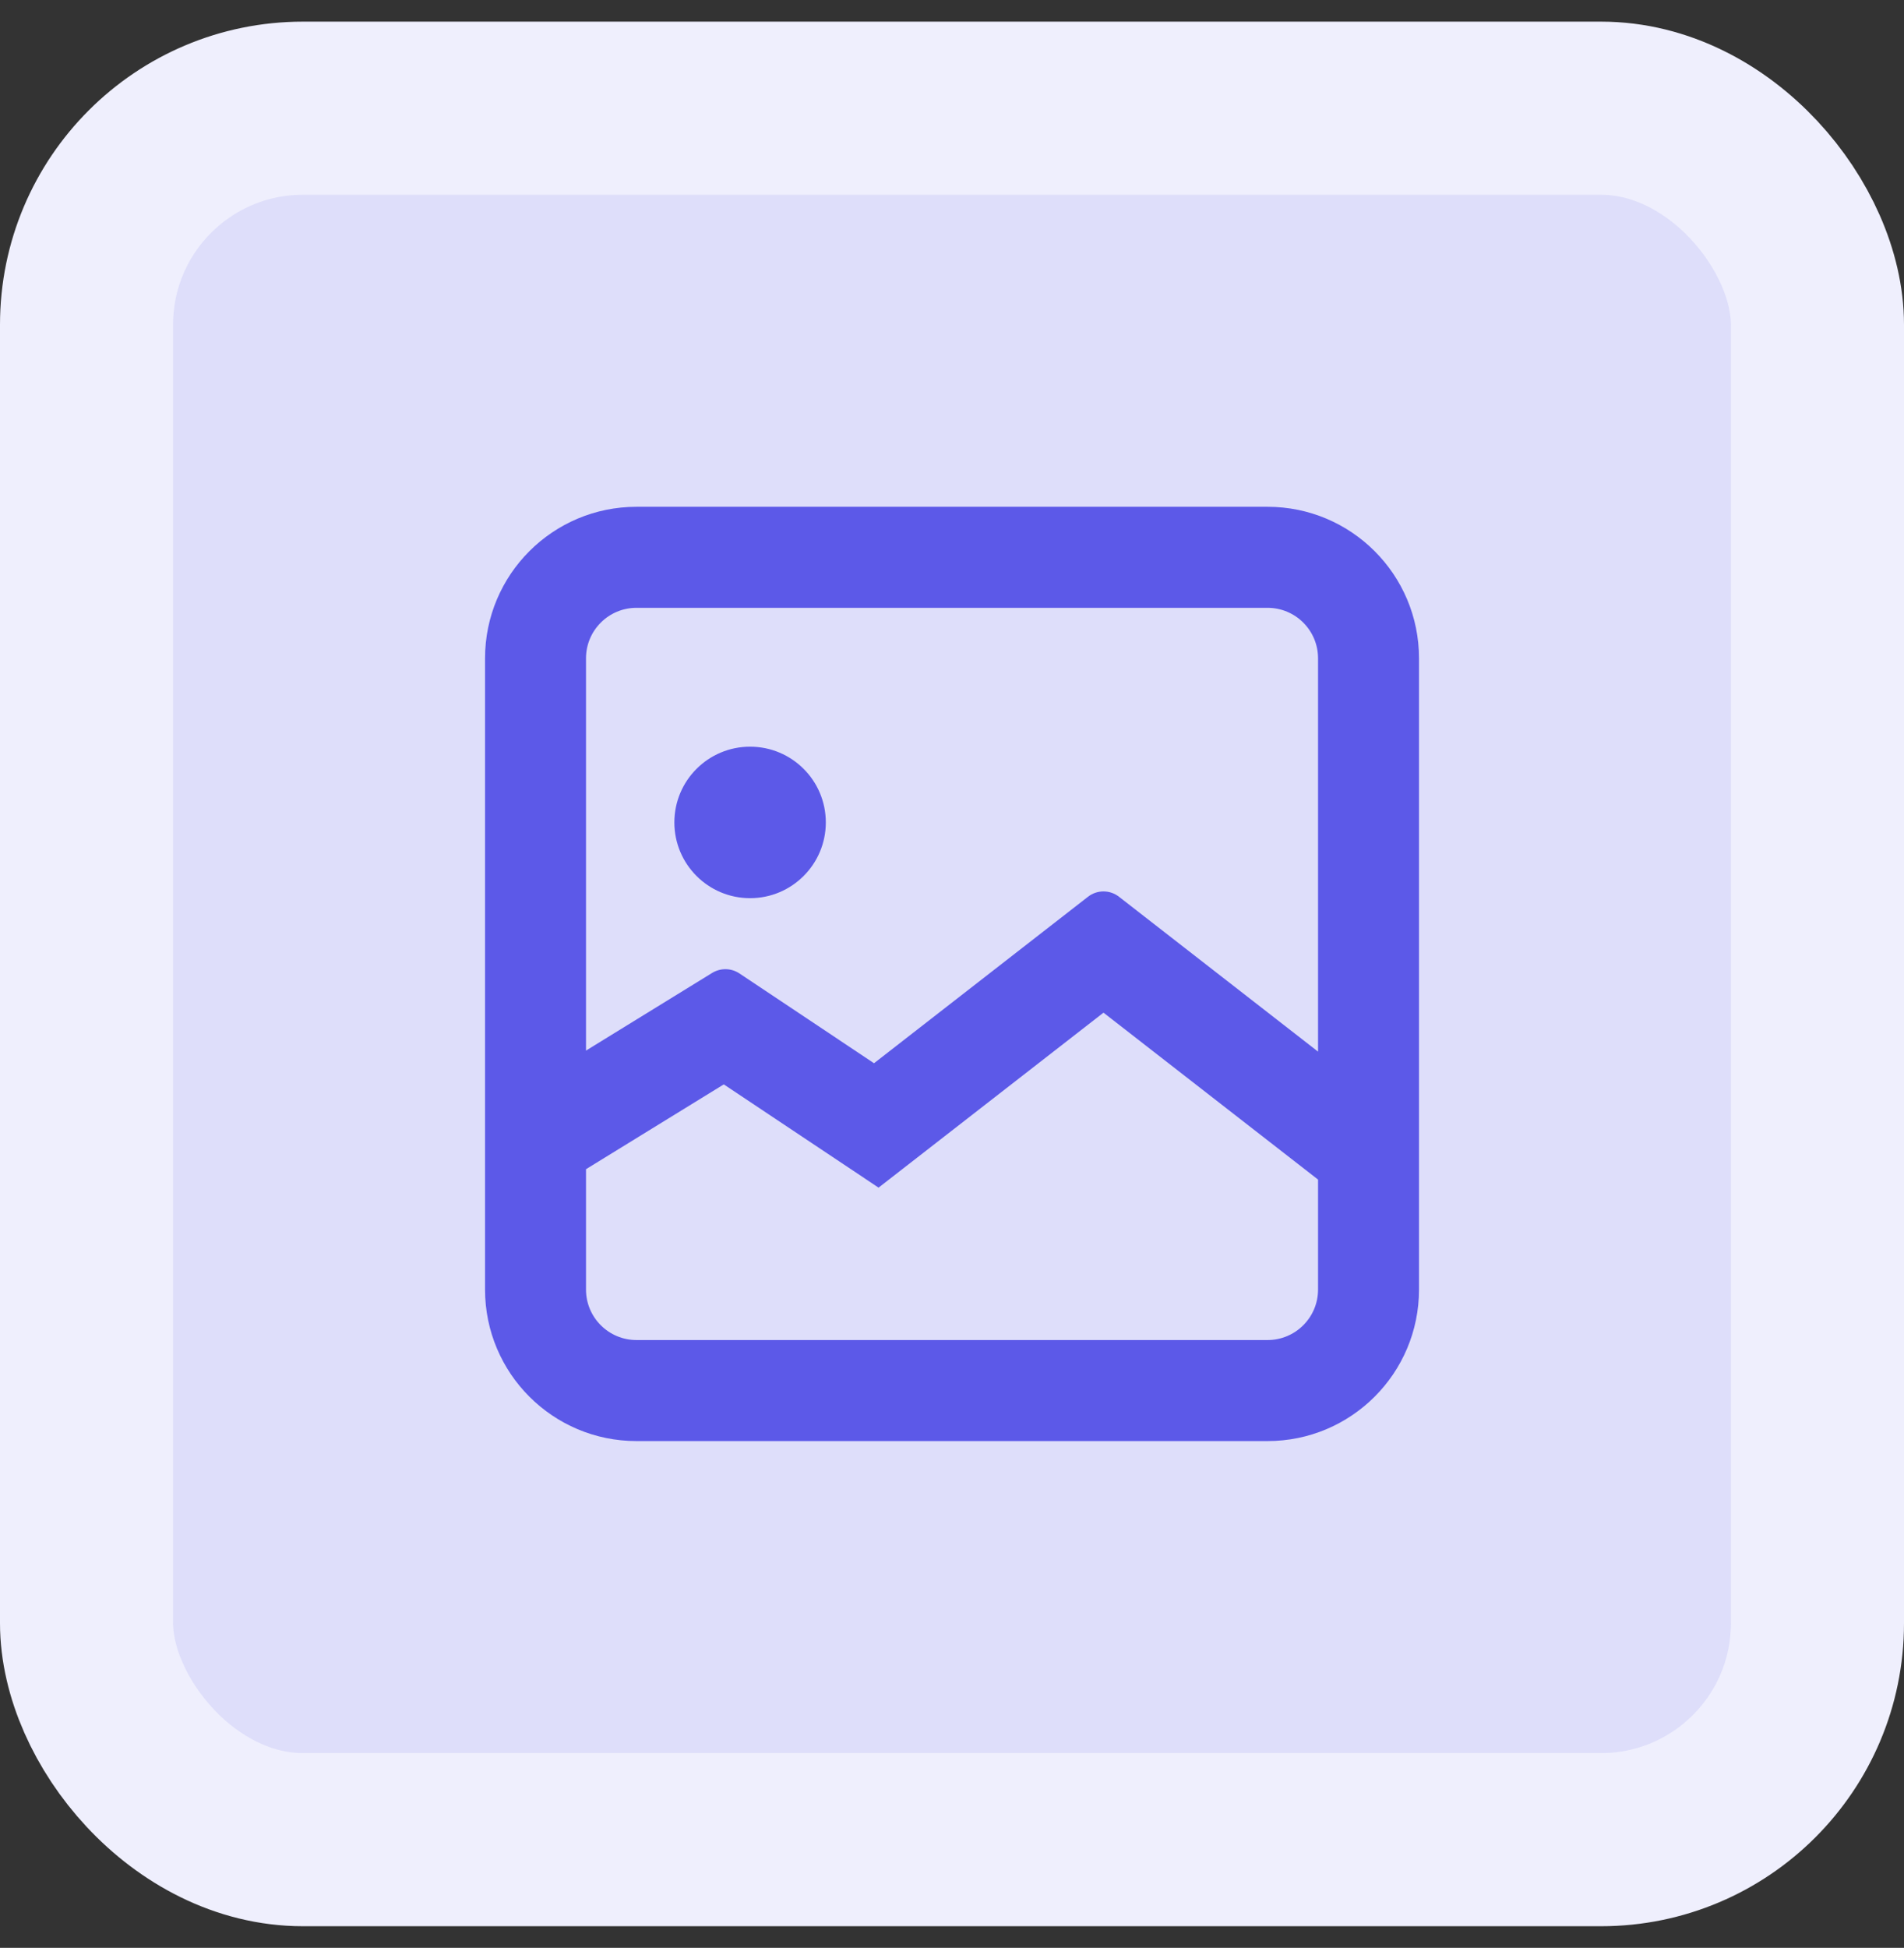 <svg width="44" height="45" viewBox="0 0 44 45" fill="none" xmlns="http://www.w3.org/2000/svg">
<rect x="0" y="0" width="44" height="45" fill="#333333" stroke="none"/>
<rect x="2" y="2.5" width="40" height="40" rx="5" fill="#DEDEFA"/>
<rect x="2" y="2.5" width="40" height="40" rx="5" stroke="#EFEFFD" stroke-width="4"/>
<path d="M17.334 20.75C18.3 20.75 19.084 19.966 19.084 19C19.084 18.033 18.3 17.25 17.334 17.25C16.367 17.25 15.584 18.033 15.584 19C15.584 19.966 16.367 20.75 17.334 20.75Z" fill="#5C59E8"/>
<path fill-rule="evenodd" clip-rule="evenodd" d="M14.709 11.708C12.776 11.708 11.209 13.275 11.209 15.208V29.792C11.209 31.725 12.776 33.292 14.709 33.292H29.292C31.225 33.292 32.792 31.725 32.792 29.792V15.208C32.792 13.275 31.225 11.708 29.292 11.708H14.709ZM29.292 14.042H14.709C14.065 14.042 13.542 14.564 13.542 15.208V24.271L16.457 22.477C16.652 22.358 16.897 22.362 17.087 22.488L20.198 24.563L25.143 20.717C25.353 20.553 25.648 20.553 25.859 20.717L30.459 24.295V15.208C30.459 14.564 29.937 14.042 29.292 14.042ZM13.542 29.792V27.011L16.726 25.052L20.303 27.437L25.501 23.395L30.459 27.251V29.792C30.459 30.436 29.937 30.958 29.292 30.958H14.709C14.065 30.958 13.542 30.436 13.542 29.792Z" fill="#5C59E8"/>
</svg>
